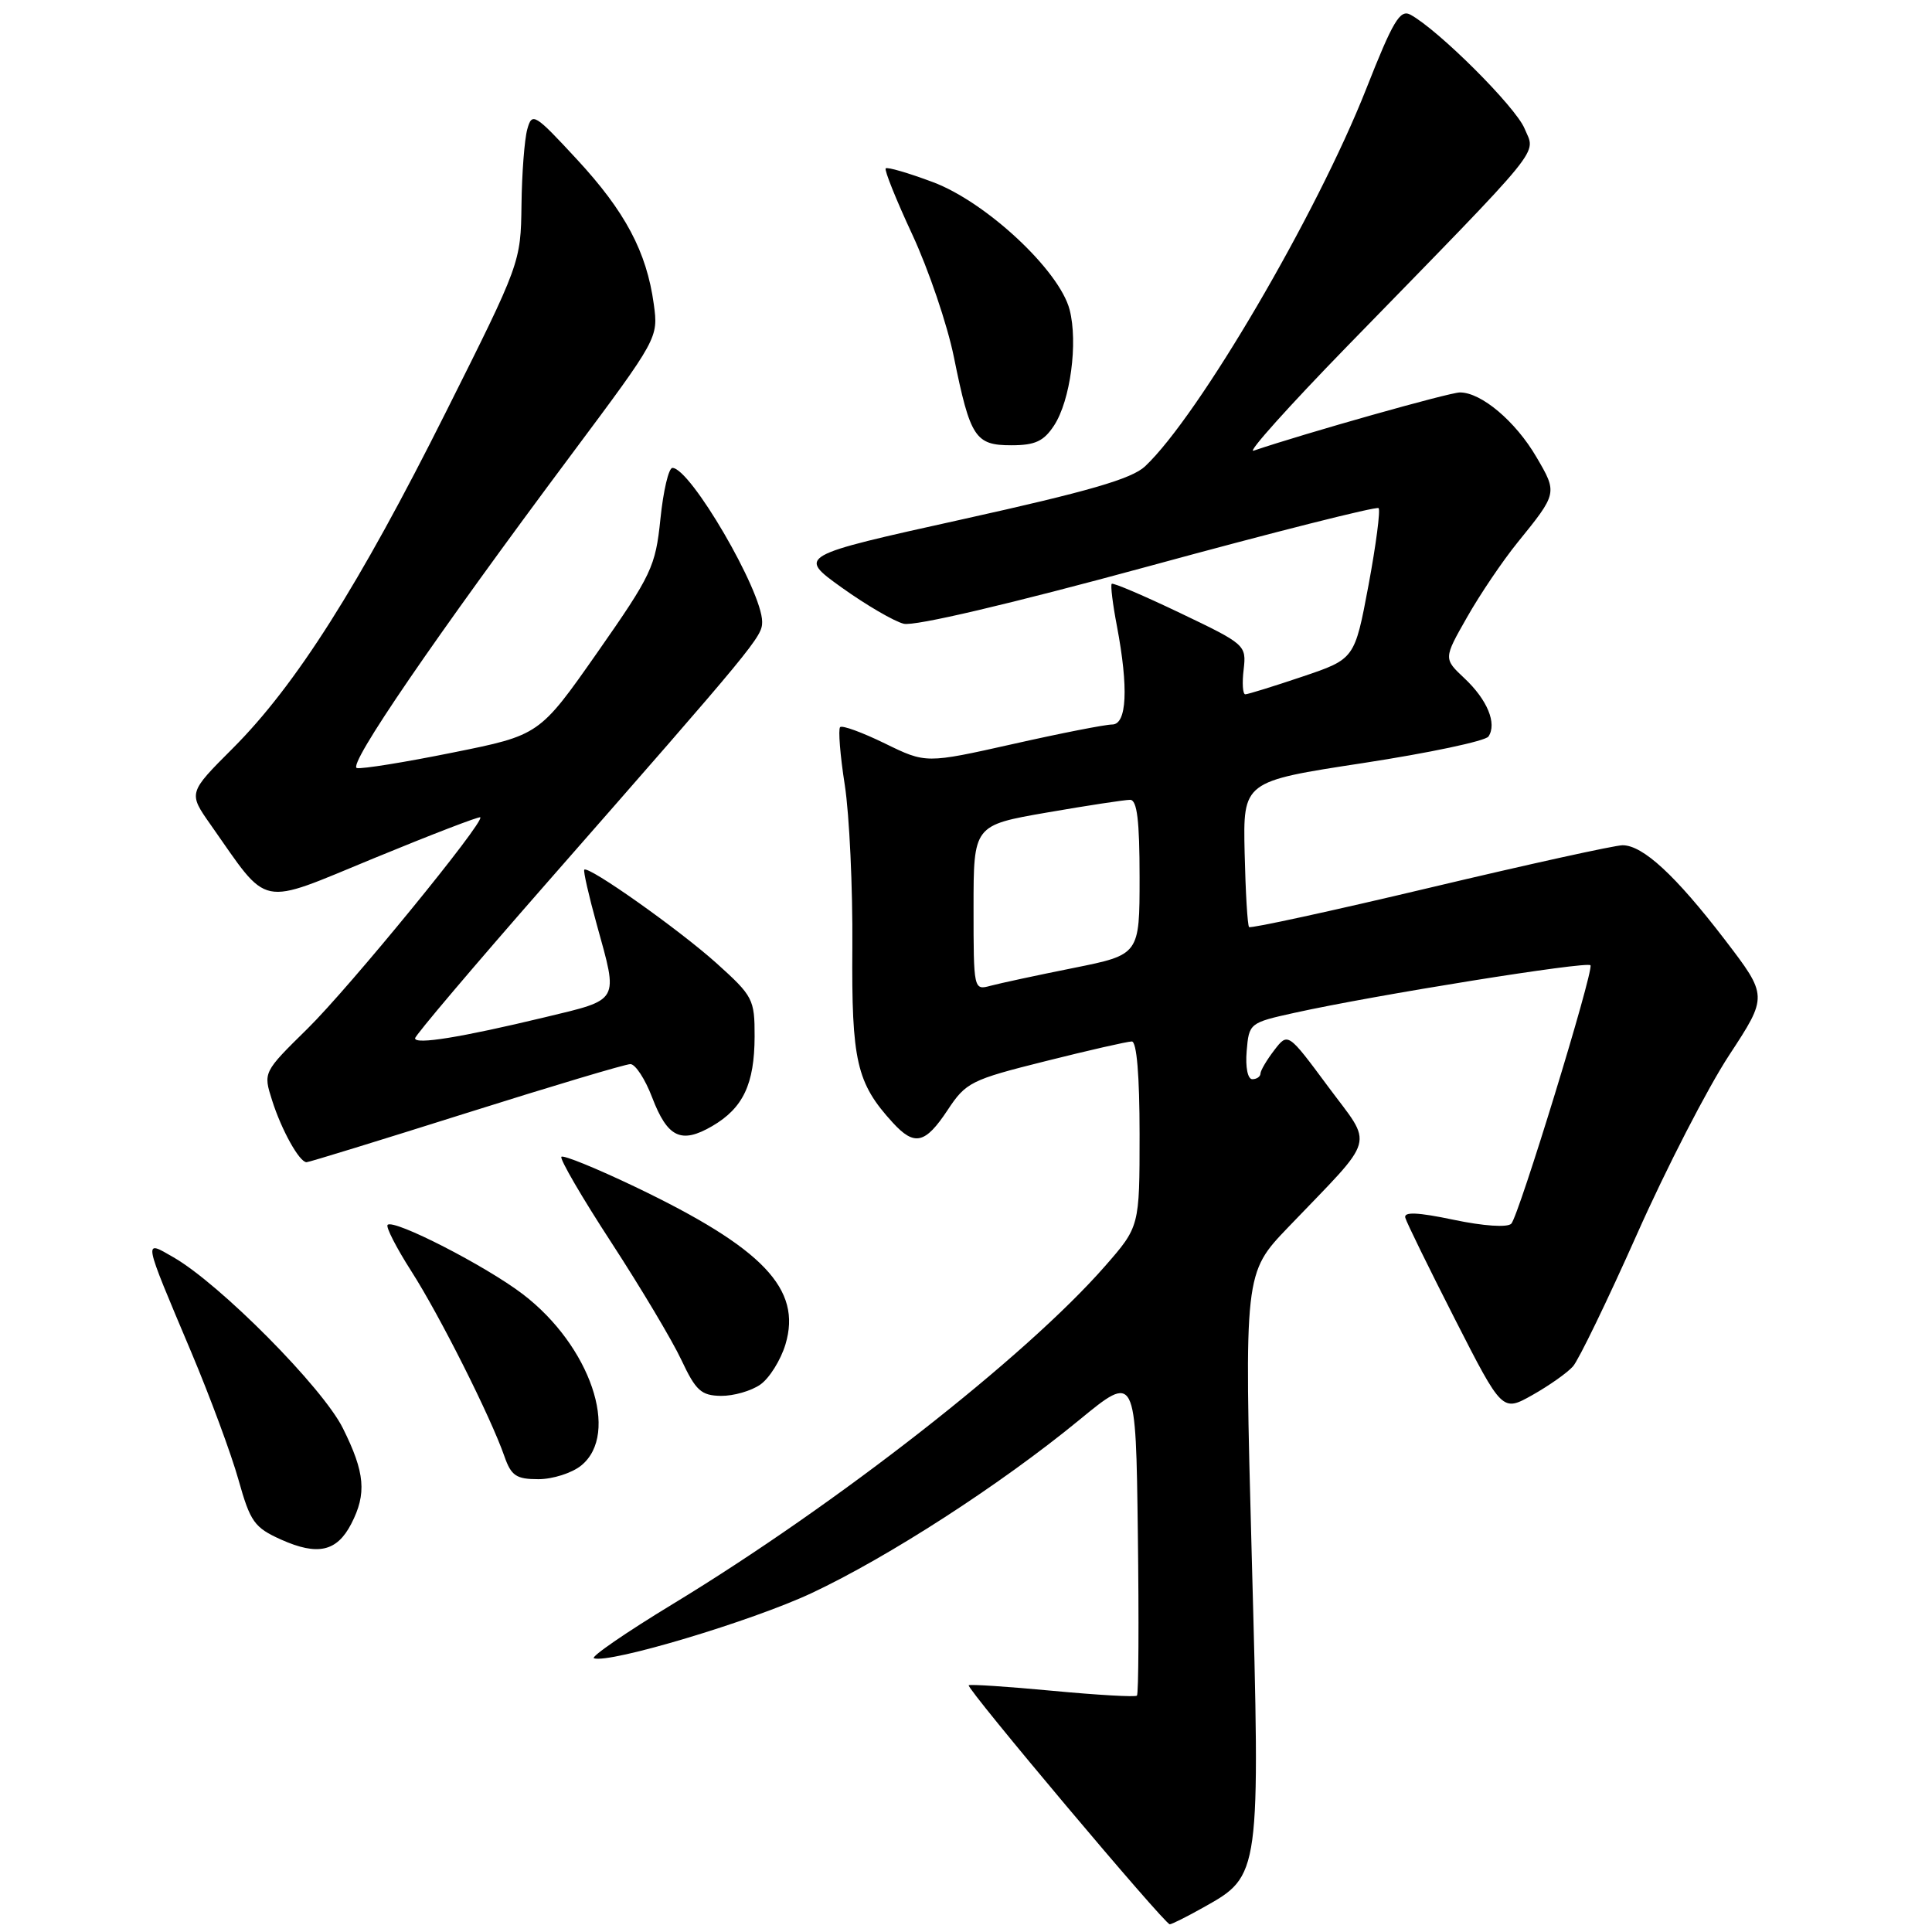 <?xml version="1.0" encoding="UTF-8" standalone="no"?>
<!DOCTYPE svg PUBLIC "-//W3C//DTD SVG 1.1//EN" "http://www.w3.org/Graphics/SVG/1.1/DTD/svg11.dtd" >
<svg xmlns="http://www.w3.org/2000/svg" xmlns:xlink="http://www.w3.org/1999/xlink" version="1.1" viewBox="0 0 256 256">
 <g >
 <path fill="currentColor"
d=" M 159.50 252.72 C 167.02 248.51 167.01 248.58 165.86 206.10 C 164.86 168.70 164.86 168.70 170.71 162.60 C 182.53 150.27 182.01 152.11 175.96 143.95 C 170.66 136.80 170.66 136.80 168.85 139.15 C 167.86 140.44 167.03 141.84 167.02 142.25 C 167.01 142.66 166.52 143.00 165.94 143.00 C 165.33 143.00 165.01 141.43 165.19 139.27 C 165.50 135.58 165.57 135.52 171.50 134.21 C 182.11 131.86 210.49 127.31 210.75 127.91 C 211.14 128.85 201.23 161.17 200.25 162.15 C 199.73 162.67 196.57 162.46 192.63 161.63 C 187.81 160.62 185.98 160.55 186.21 161.36 C 186.38 161.99 189.34 168.03 192.79 174.80 C 199.06 187.09 199.06 187.09 203.05 184.85 C 205.25 183.61 207.67 181.91 208.43 181.05 C 209.18 180.20 212.99 172.34 216.89 163.58 C 220.78 154.82 226.29 144.13 229.12 139.82 C 234.26 131.98 234.26 131.98 228.53 124.49 C 222.02 116.00 217.69 112.00 215.00 112.00 C 213.98 112.00 202.52 114.52 189.52 117.61 C 176.52 120.70 165.72 123.05 165.51 122.84 C 165.30 122.63 165.04 118.21 164.92 113.00 C 164.71 103.54 164.71 103.54 180.61 101.11 C 189.35 99.77 196.83 98.19 197.23 97.59 C 198.38 95.87 197.08 92.73 194.06 89.89 C 191.27 87.27 191.27 87.27 194.39 81.79 C 196.10 78.77 199.11 74.32 201.07 71.90 C 206.38 65.35 206.39 65.34 203.57 60.54 C 200.81 55.82 196.28 52.00 193.45 52.00 C 192.05 52.00 172.91 57.41 166.10 59.72 C 165.22 60.02 170.81 53.79 178.51 45.88 C 205.15 18.54 203.48 20.58 202.01 17.03 C 200.82 14.15 190.60 3.96 186.88 1.94 C 185.51 1.21 184.57 2.79 181.03 11.78 C 174.47 28.41 158.82 55.12 151.73 61.79 C 149.95 63.46 144.24 65.11 127.53 68.81 C 105.67 73.65 105.67 73.65 111.54 77.86 C 114.77 80.17 118.47 82.33 119.75 82.65 C 121.17 83.01 133.88 80.02 152.14 75.05 C 168.66 70.54 182.40 67.07 182.67 67.33 C 182.93 67.60 182.33 72.20 181.33 77.57 C 179.50 87.32 179.50 87.32 172.56 89.66 C 168.74 90.95 165.34 92.00 165.01 92.00 C 164.67 92.00 164.57 90.52 164.79 88.72 C 165.16 85.48 165.04 85.37 156.40 81.24 C 151.57 78.93 147.48 77.18 147.31 77.36 C 147.13 77.53 147.44 80.06 148.00 82.97 C 149.55 91.16 149.32 96.00 147.37 96.00 C 146.47 96.00 140.55 97.16 134.21 98.59 C 122.69 101.17 122.69 101.17 117.25 98.51 C 114.26 97.05 111.59 96.07 111.32 96.35 C 111.05 96.62 111.32 100.08 111.94 104.03 C 112.55 107.99 113.00 117.65 112.94 125.50 C 112.83 140.61 113.49 143.50 118.29 148.75 C 121.17 151.90 122.59 151.58 125.55 147.11 C 127.99 143.41 128.65 143.08 138.53 140.61 C 144.26 139.17 149.40 138.00 149.97 138.00 C 150.62 138.00 151.00 142.51 151.00 150.27 C 151.00 162.53 151.00 162.53 146.42 167.77 C 135.93 179.76 110.89 199.34 89.15 212.54 C 82.91 216.33 78.21 219.57 78.70 219.73 C 80.82 220.44 99.60 214.81 107.51 211.11 C 117.72 206.32 132.60 196.70 143.00 188.16 C 150.50 182.00 150.50 182.00 150.77 203.15 C 150.92 214.78 150.87 224.47 150.65 224.68 C 150.44 224.89 145.40 224.60 139.46 224.04 C 133.51 223.48 128.52 223.15 128.36 223.31 C 127.99 223.68 154.33 254.99 155.00 254.98 C 155.28 254.97 157.30 253.96 159.50 252.72 Z  M 46.54 201.92 C 48.61 197.92 48.37 195.13 45.43 189.24 C 42.75 183.85 29.16 170.15 22.99 166.60 C 18.96 164.28 18.87 163.83 25.36 179.21 C 27.84 185.10 30.65 192.69 31.60 196.08 C 33.17 201.67 33.70 202.41 37.26 204.01 C 42.09 206.17 44.64 205.60 46.54 201.92 Z  M 77.01 194.19 C 82.20 189.99 78.22 178.31 69.27 171.48 C 64.34 167.72 52.18 161.49 51.36 162.30 C 51.10 162.57 52.51 165.32 54.49 168.42 C 58.26 174.30 65.03 187.77 66.84 192.98 C 67.74 195.55 68.41 196.00 71.34 196.00 C 73.23 196.00 75.78 195.19 77.01 194.19 Z  M 100.75 183.46 C 101.95 182.62 103.45 180.22 104.08 178.13 C 106.28 170.79 101.11 165.38 84.18 157.27 C 79.05 154.82 74.65 153.02 74.39 153.28 C 74.13 153.54 77.10 158.65 81.00 164.63 C 84.89 170.61 89.08 177.62 90.29 180.21 C 92.20 184.27 92.91 184.92 95.53 184.96 C 97.19 184.98 99.54 184.31 100.75 183.46 Z  M 61.76 147.50 C 73.08 143.93 82.87 141.00 83.53 141.00 C 84.19 141.00 85.49 142.99 86.41 145.41 C 88.45 150.75 90.26 151.61 94.38 149.21 C 98.47 146.82 99.97 143.65 99.99 137.34 C 100.00 132.40 99.78 131.99 94.94 127.63 C 89.96 123.16 77.98 114.68 77.42 115.24 C 77.27 115.40 78.01 118.66 79.07 122.49 C 81.94 132.86 82.22 132.38 72.17 134.80 C 61.10 137.46 55.00 138.45 55.00 137.58 C 55.00 137.21 62.77 128.04 72.27 117.20 C 100.17 85.38 101.00 84.37 100.99 82.39 C 100.97 78.28 91.47 62.00 89.10 62.00 C 88.60 62.00 87.89 65.04 87.51 68.75 C 86.86 75.09 86.35 76.16 79.15 86.46 C 71.48 97.41 71.48 97.41 59.99 99.72 C 53.67 101.00 47.96 101.92 47.29 101.77 C 45.98 101.48 57.58 84.53 75.78 60.14 C 87.20 44.83 87.24 44.76 86.63 40.30 C 85.68 33.36 82.84 28.02 76.42 21.09 C 70.83 15.05 70.50 14.85 69.87 17.12 C 69.50 18.43 69.15 22.94 69.10 27.15 C 69.00 34.78 68.96 34.90 59.06 54.65 C 47.59 77.56 39.19 90.81 30.84 99.16 C 24.94 105.06 24.94 105.06 27.91 109.28 C 35.77 120.45 34.05 120.10 49.55 113.72 C 57.15 110.59 63.49 108.15 63.64 108.30 C 64.24 108.90 46.30 130.84 40.76 136.29 C 34.87 142.08 34.87 142.08 36.05 145.79 C 37.30 149.74 39.67 154.00 40.62 154.00 C 40.94 154.00 50.45 151.07 61.76 147.50 Z  M 139.67 56.38 C 141.83 53.08 142.86 45.41 141.73 41.04 C 140.38 35.83 130.67 26.77 123.61 24.13 C 120.38 22.92 117.57 22.10 117.36 22.31 C 117.15 22.51 118.74 26.47 120.89 31.09 C 123.04 35.72 125.52 43.01 126.39 47.29 C 128.56 57.99 129.22 59.00 134.01 59.00 C 137.16 59.00 138.30 58.47 139.67 56.38 Z  M 129.00 120.29 C 129.00 109.35 129.00 109.35 138.75 107.66 C 144.11 106.73 149.06 105.98 149.75 105.98 C 150.67 106.00 151.00 108.72 151.00 116.25 C 151.00 126.50 151.00 126.50 142.25 128.26 C 137.44 129.22 132.49 130.29 131.25 130.62 C 129.02 131.23 129.00 131.15 129.00 120.29 Z "/>
</g>
</svg>